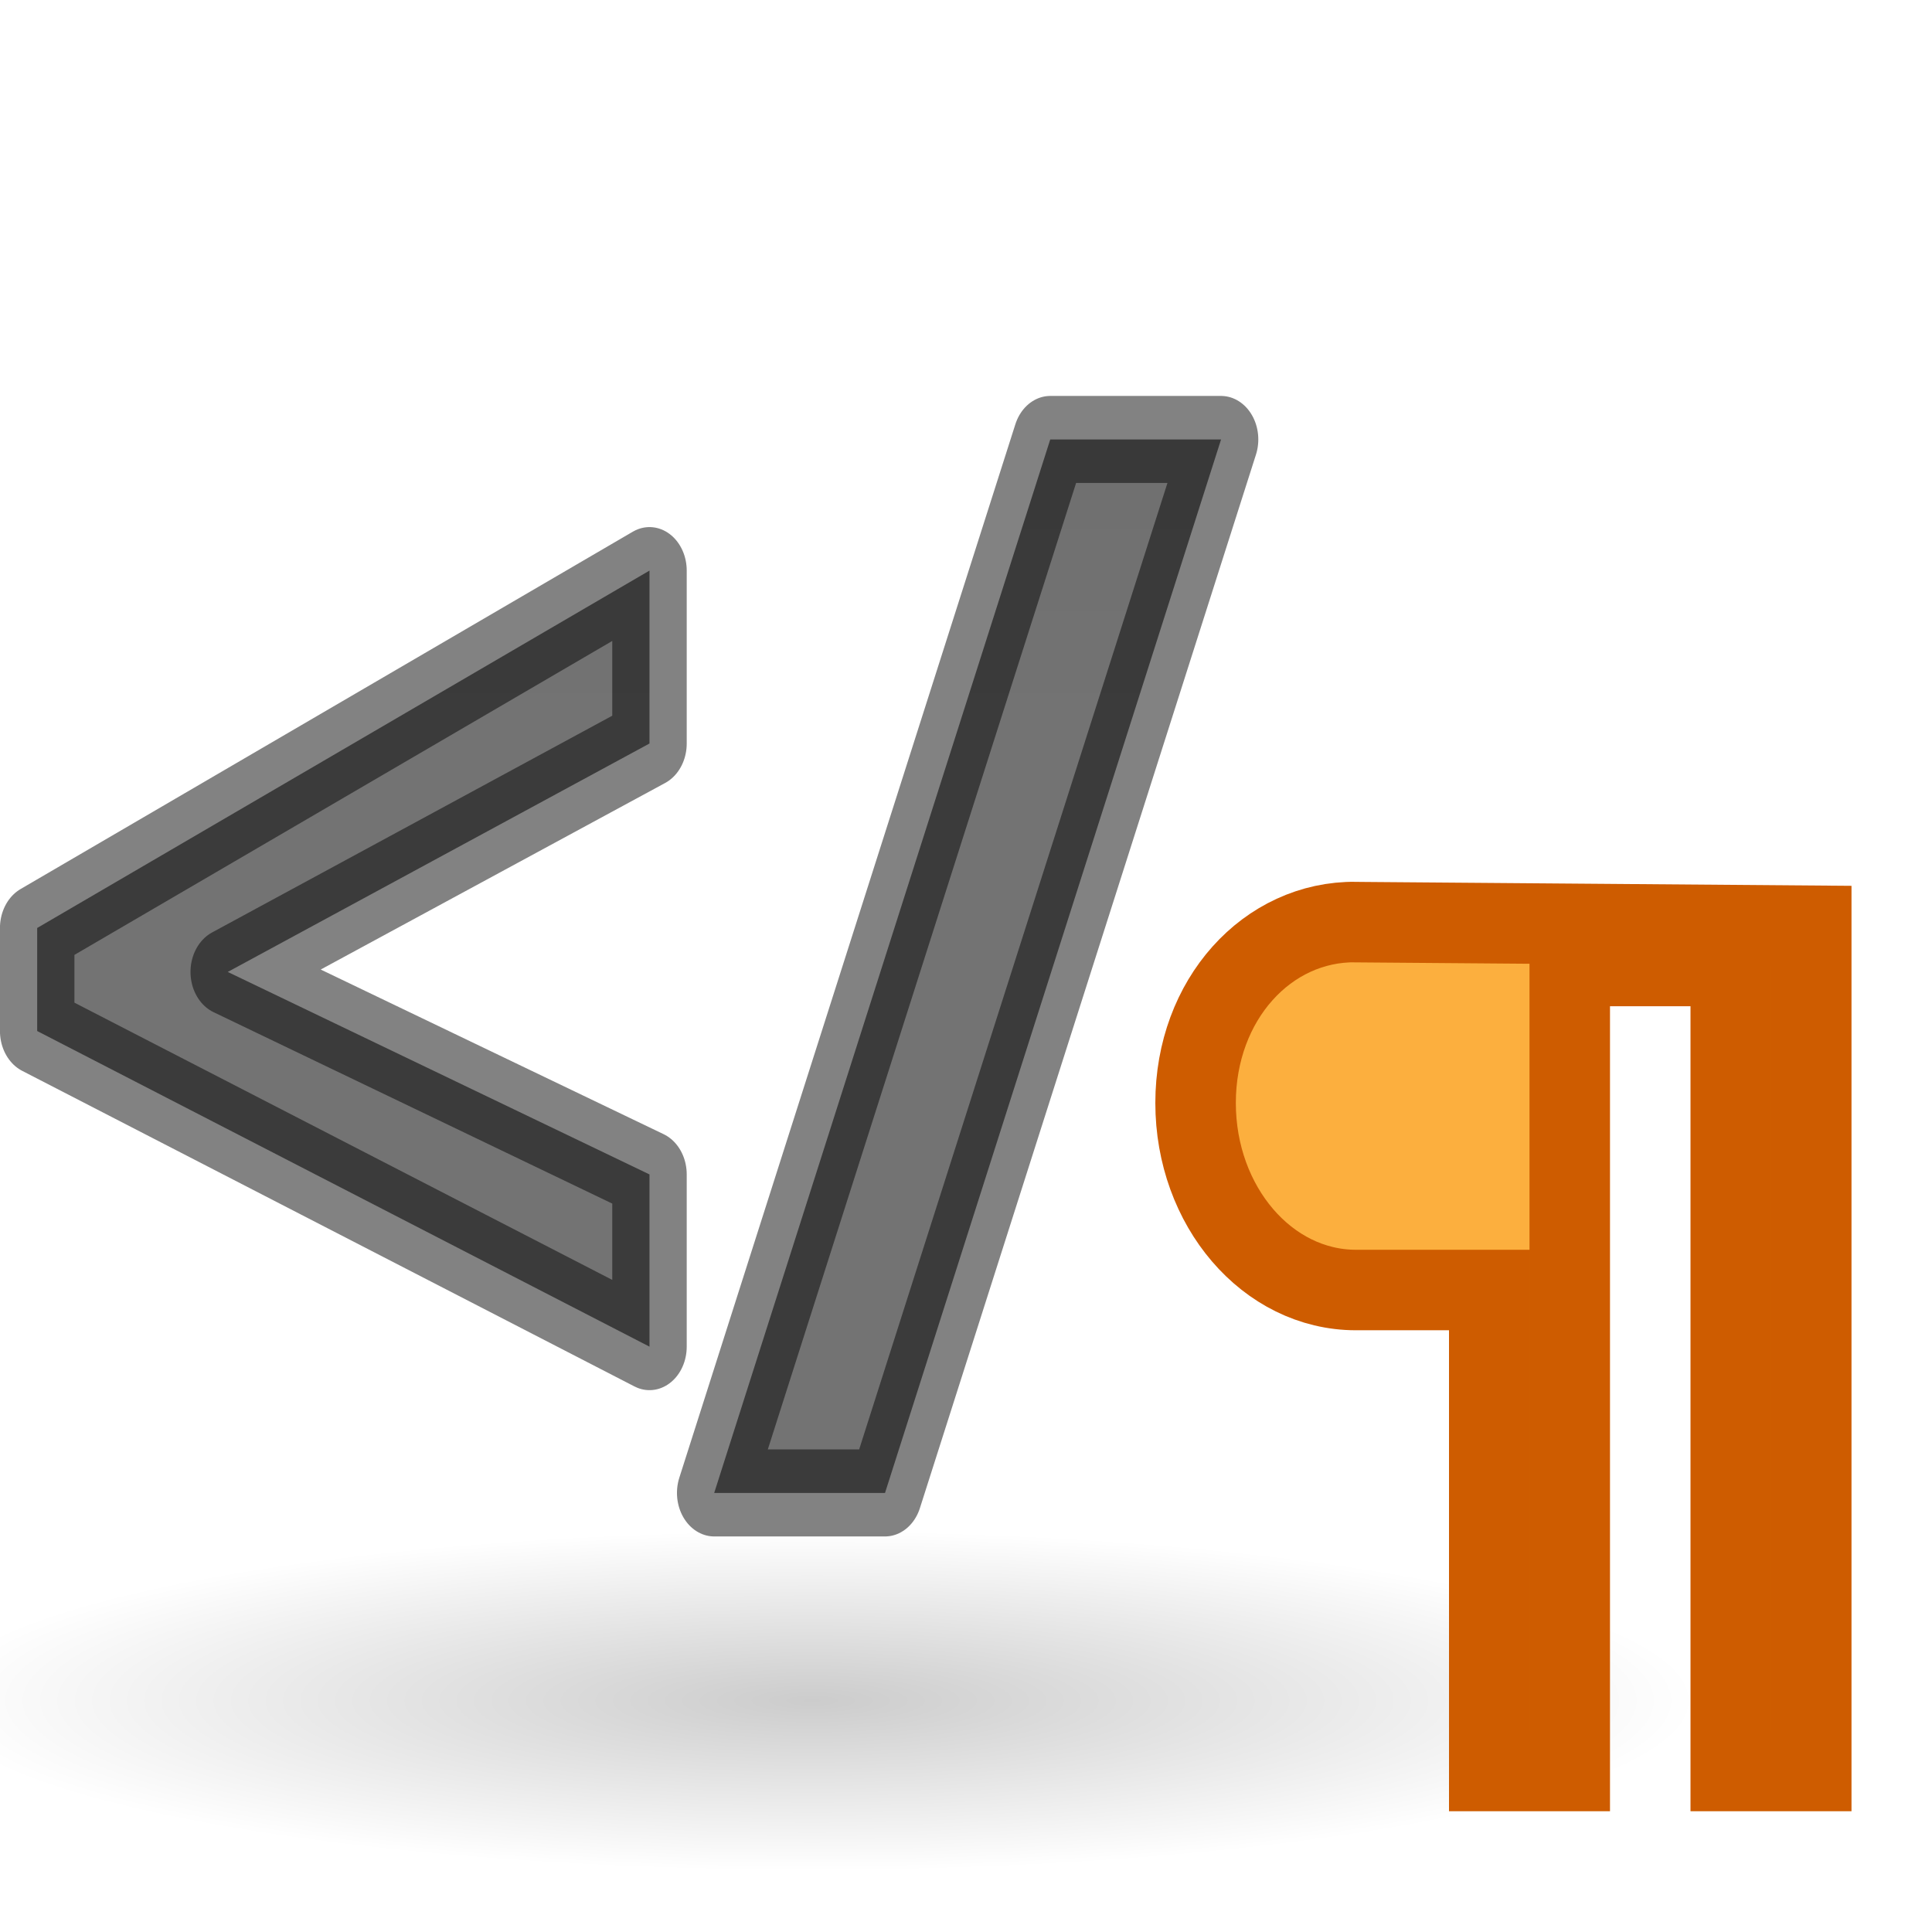 <svg height="24" width="24" xmlns="http://www.w3.org/2000/svg" xmlns:xlink="http://www.w3.org/1999/xlink"><radialGradient id="a" cx="22.571" cy="30.857" gradientTransform="matrix(.706 0 0 .136 -5.845 16.93)" gradientUnits="userSpaceOnUse" r="15.571"><stop offset="0"/><stop offset="1" stop-opacity="0"/></radialGradient><linearGradient id="b" gradientTransform="matrix(-2.842 0 0 -2.595 19.272 6.038)" gradientUnits="userSpaceOnUse" x1="10.808" x2="10.808" y1="-.925" y2="21.171"><stop offset="0" stop-color="#737373"/><stop offset=".262" stop-color="#636363"/><stop offset=".705" stop-color="#4b4b4b"/><stop offset="1" stop-color="#3f3f3f"/></linearGradient><ellipse cx="10.1" cy="21.11" fill="url(#a)" opacity=".2" rx="11" ry="2.89"/><path d="m16.844 11.455 5.656.045v10.5h-1v-10h-2v10h-1v-5.975h-1.656c-1.1 0-1.992-1.04-1.992-2.324s.892-2.26 1.992-2.247z" fill="#fcaf3e" stroke="#ce5c00"/><g fill="url(#b)" stroke="#000" stroke-linejoin="round" stroke-opacity=".49" transform="matrix(.925 0 0 1.081 .005 0)"><path d="m8.717 15.475-8.223-3.627v-1.184l8.223-4.107v1.987l-5.664 2.625 5.664 2.327z"/><path d="m16.393 5.05-4.513 12.106h-2.294l4.513-12.106z"/></g></svg>